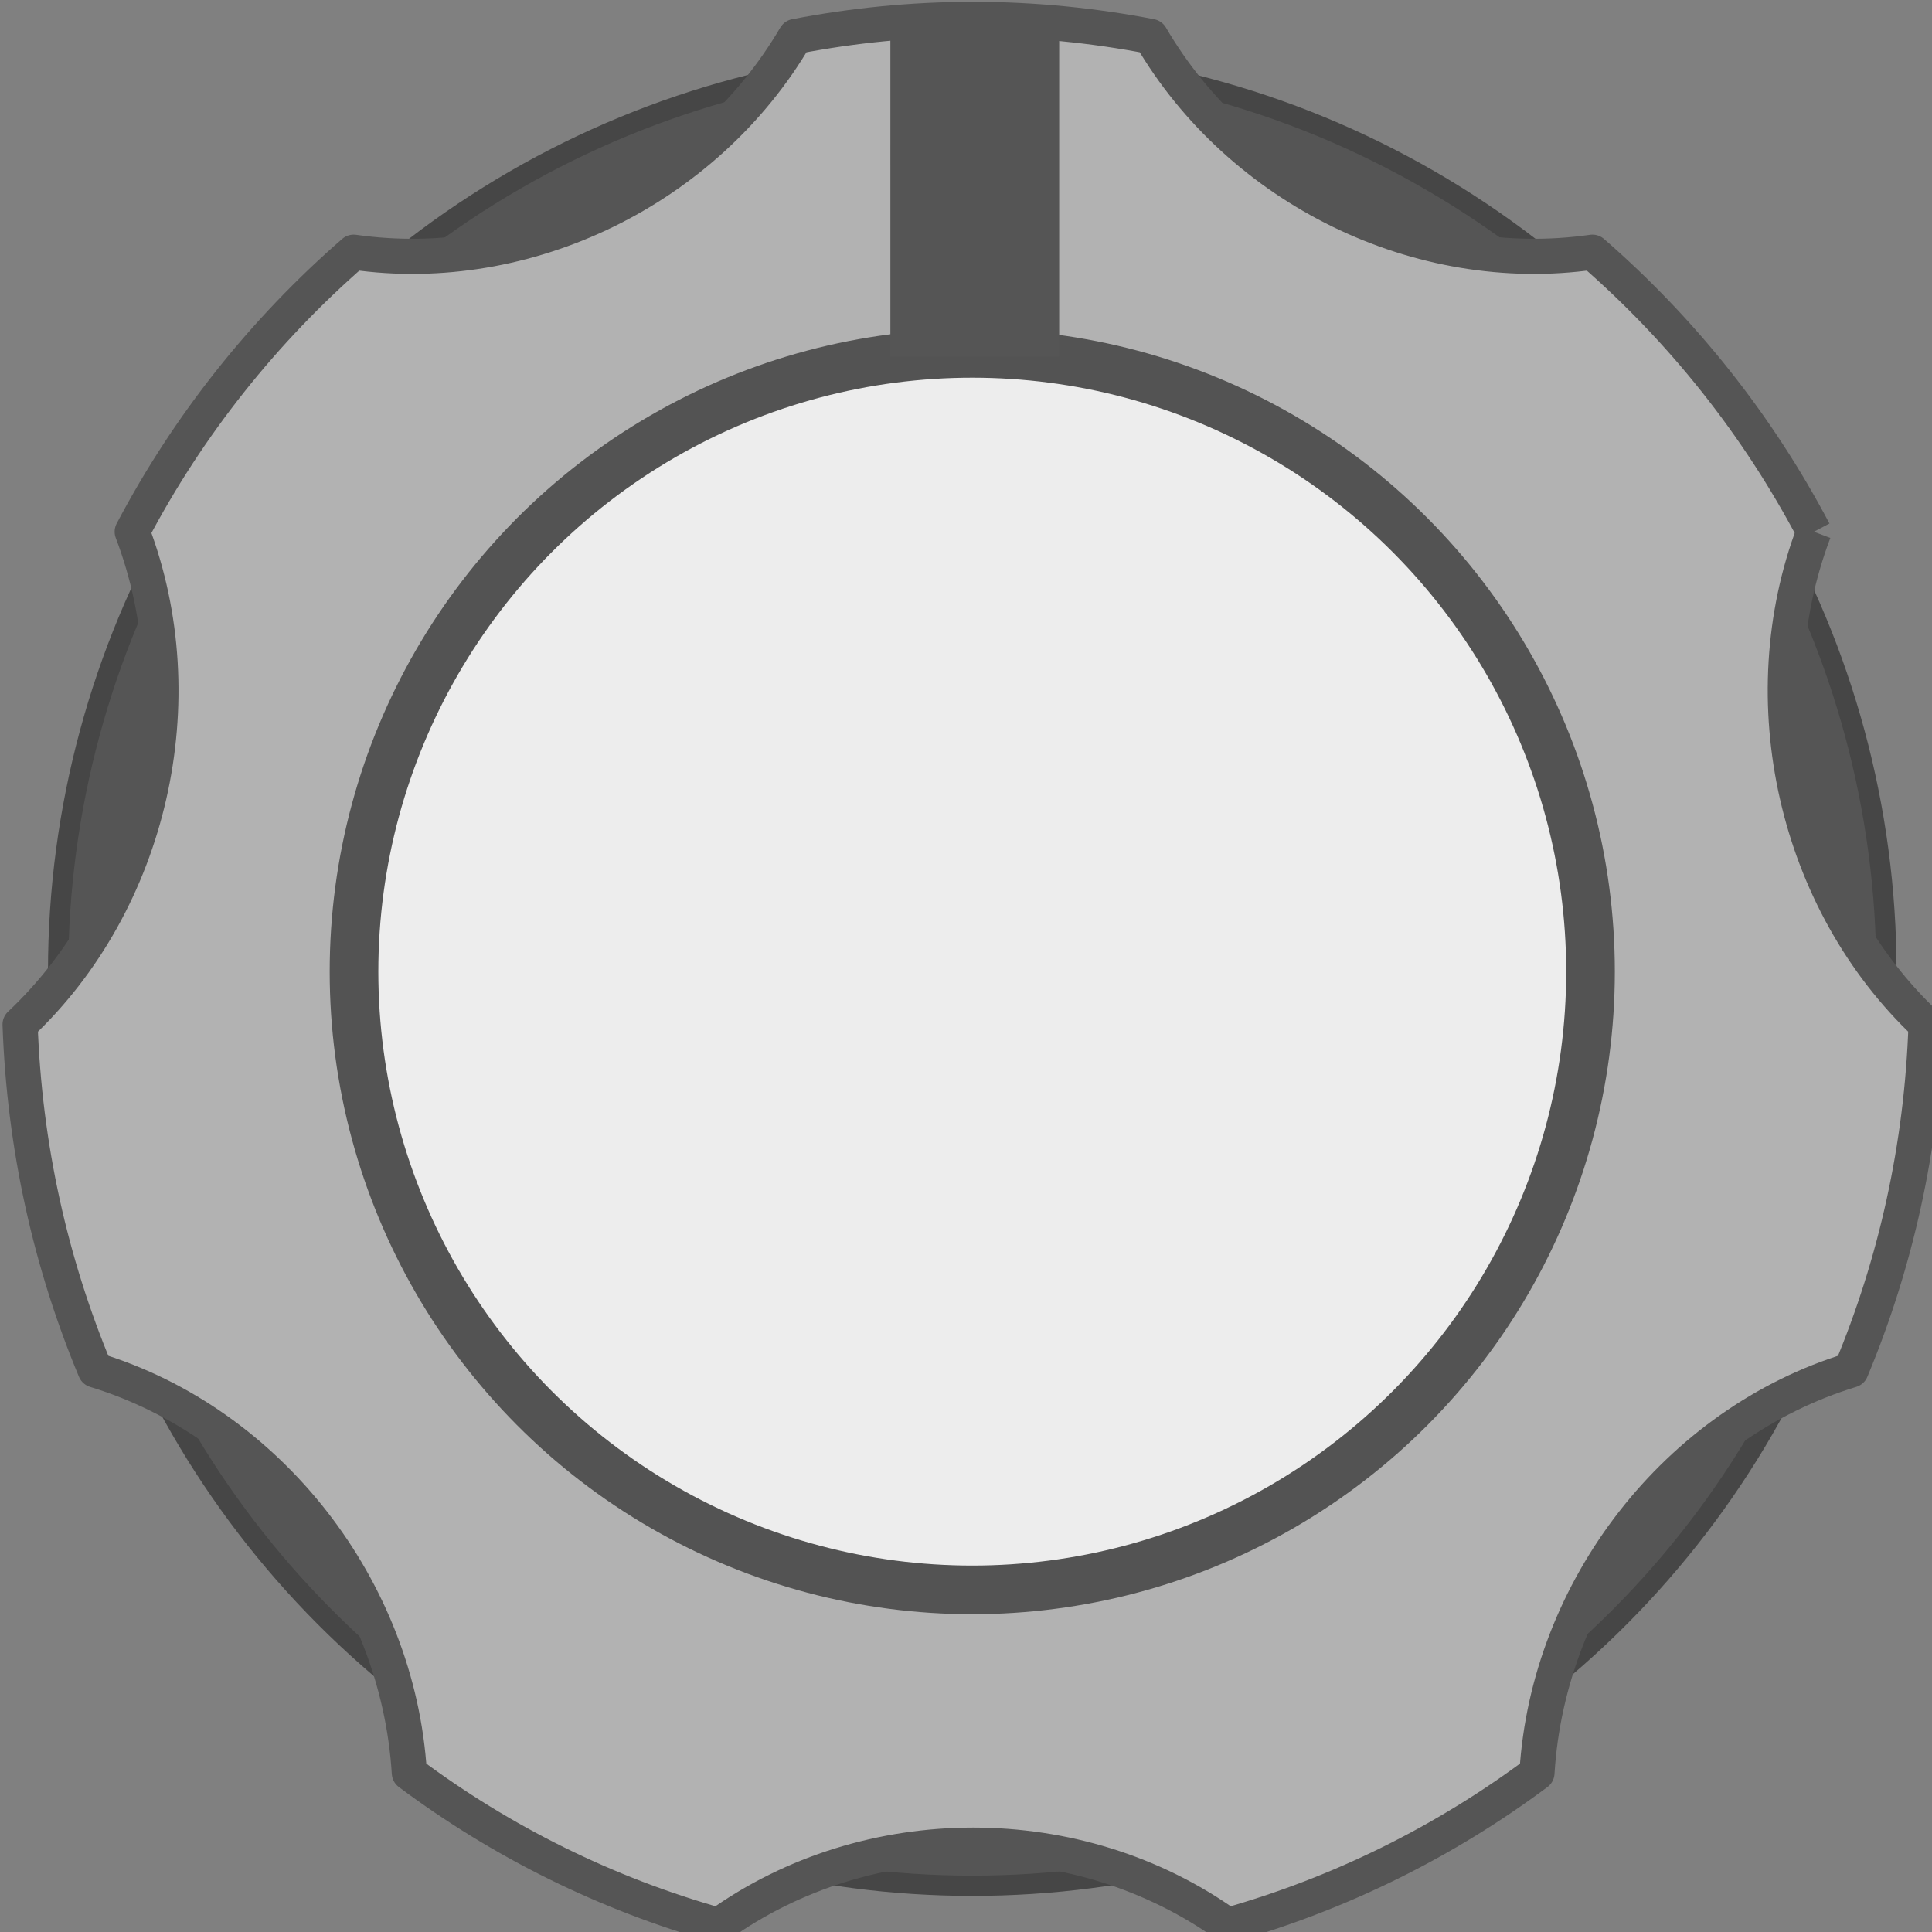 <?xml version="1.0" encoding="UTF-8" standalone="no"?>
<!-- Created with Inkscape (http://www.inkscape.org/) -->

<svg
   xmlns:dc="http://purl.org/dc/elements/1.1/"
   xmlns:cc="http://creativecommons.org/ns#"
   xmlns:rdf="http://www.w3.org/1999/02/22-rdf-syntax-ns#"
   xmlns:svg="http://www.w3.org/2000/svg"
   xmlns="http://www.w3.org/2000/svg"
   xmlns:sodipodi="http://sodipodi.sourceforge.net/DTD/sodipodi-0.dtd"
   xmlns:inkscape="http://www.inkscape.org/namespaces/inkscape"
   width="55"
   height="55"
   viewBox="0 0 14.552 14.552"
   version="1.1"
   id="svg16908"
   inkscape:version="0.92.4 (5da689c313, 2019-01-14)"
   sodipodi:docname="BorderKnob.svg">
  <rect x="0" y="0" width="14.552" height="14.552" fill="#808080" stroke="none"/>
  <defs
     id="defs16902">
    <clipPath
       clipPathUnits="userSpaceOnUse"
       id="clipPath6367">
      <path
         d="M 0,3193 H 2089 V 0 H 0 Z"
         id="path6365"
         inkscape:connector-curvature="0" />
    </clipPath>
  </defs>
  <sodipodi:namedview
     id="base"
     pagecolor="#ffffff"
     bordercolor="#666666"
     borderopacity="1.0"
     inkscape:pageopacity="0.0"
     inkscape:pageshadow="2"
     inkscape:zoom="5.8877092"
     inkscape:cx="29.619741"
     inkscape:cy="16.871589"
     inkscape:document-units="px"
     inkscape:current-layer="g17"
     showgrid="true"
     fit-margin-top="0"
     fit-margin-left="0"
     fit-margin-right="0"
     fit-margin-bottom="0"
     inkscape:window-width="1034"
     inkscape:window-height="676"
     inkscape:window-x="745"
     inkscape:window-y="155"
     inkscape:window-maximized="0"
     inkscape:snap-grids="false"
     showguides="true"
     units="px">
    <inkscape:grid
       type="xygrid"
       id="grid823" />
  </sodipodi:namedview>
  <g
     inkscape:label="Layer 1"
     inkscape:groupmode="layer"
     id="layer1"
     transform="translate(-230.096,-118.206)"
     style="display:none"
     sodipodi:insensitive="true" />
  <g
     inkscape:groupmode="layer"
     id="layer2"
     inkscape:label="Layer 2"
     style="display:inline"
     transform="translate(0,5.027)">
    <g
       style="clip-rule:evenodd;fill-rule:evenodd;stroke-linejoin:round;stroke-miterlimit:1.414"
       id="BigKnob"
       transform="matrix(0.287,0,0,0.287,-0.71,-5.583)">
      <g
         id="g17">
        <g
           transform="matrix(0.933,0,0,0.933,1.866,1.313)"
           id="g4"
           style="stroke:#464646;stroke-opacity:1;fill:#555555;fill-opacity:1">
          <circle
             cx="28"
             cy="28"
             r="25.714"
             style="fill:#555555;stroke:#464646;stroke-width:0.57px;stroke-opacity:1;fill-opacity:1"
             id="circle2" />
        </g>
        <g
           id="path8603"
           transform="matrix(0.941,0,0,0.941,1.663,1.63)"
           style="stroke-width:0.98;stroke-miterlimit:1.414;stroke-dasharray:none">
          <path
             inkscape:connector-curvature="0"
             d="M 51.451,15.156 C 49.883,12.178 47.779,9.539 45.275,7.36 40.447,8.05 35.448,5.604 32.957,1.344 31.353,1.034 29.693,0.867 28.001,0.867 c -1.693,0 -3.348,0.167 -4.955,0.477 -2.495,4.26 -7.492,6.706 -12.32,6.016 -2.504,2.179 -4.609,4.818 -6.177,7.796 1.788,4.702 0.513,10.314 -3.127,13.742 0.119,3.41 0.851,6.66 2.095,9.64 4.841,1.476 8.444,6.098 8.761,11.235 2.564,1.916 5.48,3.369 8.627,4.254 4.168,-2.986 10.025,-2.986 14.191,0 3.146,-0.887 6.065,-2.34 8.631,-4.254 0.312,-5.137 3.914,-9.76 8.762,-11.235 1.244,-2.979 1.976,-6.228 2.09,-9.64 -3.636,-3.428 -4.911,-9.039 -3.128,-13.742"
             style="fill:#b2b2b2;fill-rule:nonzero;stroke:#555555;stroke-width:0.98;stroke-linejoin:miter;stroke-miterlimit:1.414;fill-opacity:1;stroke-opacity:1;stroke-dasharray:none"
             id="path6" />
        </g>
        <g
           transform="matrix(0.631,0,0,0.631,10.322,9.769)"
           id="g11"
           style="fill:#ededed;fill-opacity:1;stroke:#535353;stroke-opacity:1;stroke-width:2.023;stroke-miterlimit:1.414;stroke-dasharray:none">
          <circle
             cx="28"
             cy="28"
             r="25.714"
             style="fill:#ededed;stroke:#535353;stroke-width:2.023;stroke-opacity:1;fill-opacity:1;stroke-miterlimit:1.414;stroke-dasharray:none"
             id="circle9" />
        </g>
        <g
           transform="matrix(0.118,0,0,0.118,24.698,2.698)"
           id="g15">
          <circle
             cx="27.999"
             cy="28"
             r="17.999"
             style="fill:#aaaaaa;stroke:#a9a9a9;stroke-width:0.65px;stroke-linejoin:miter;stroke-miterlimit:1.414"
             id="circle13" />
        </g>
        <rect
           id="rect3762"
           width="4.43"
           height="8.694"
           x="25.841"
           y="2.6"
           style="fill:#555555;fill-opacity:1;stroke-width:0.937" />
      </g>
    </g>
  </g>
</svg>

